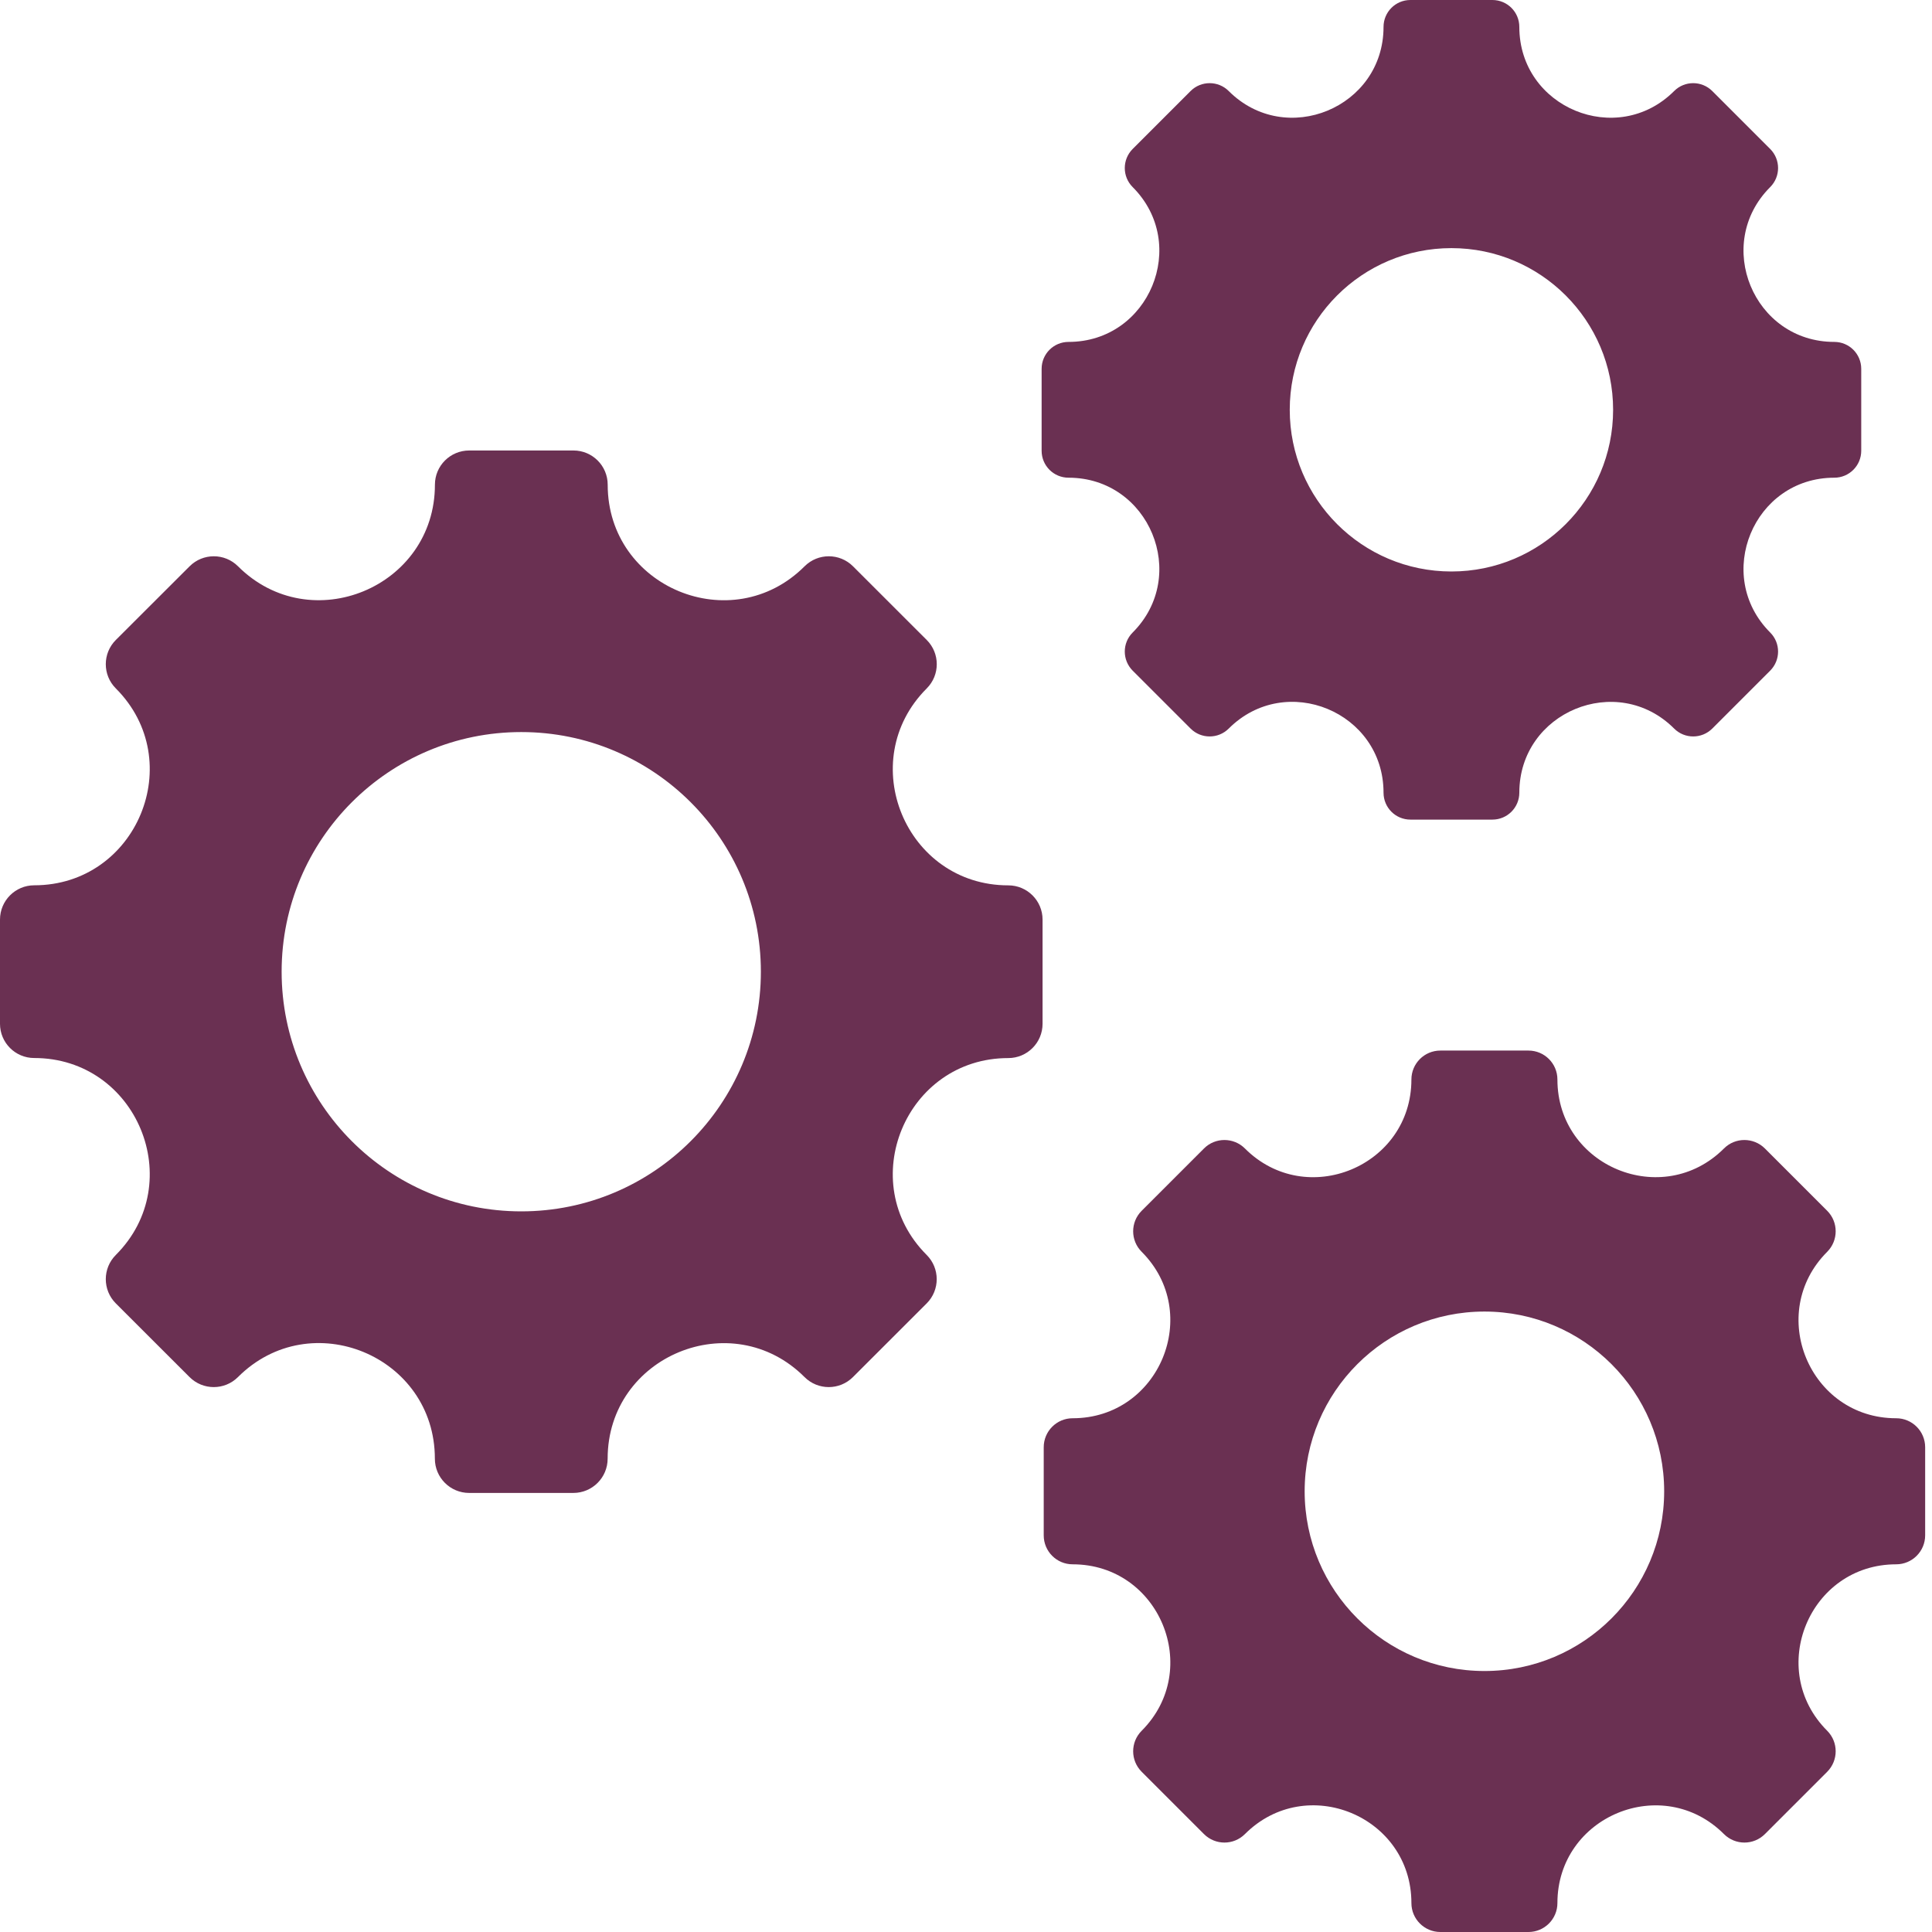 <svg width="35" height="35" viewBox="0 0 35 35" fill="none" xmlns="http://www.w3.org/2000/svg">
<path fill-rule="evenodd" clip-rule="evenodd" d="M33.23 8.654C31.768 8.654 31.035 10.425 32.069 11.459C32.259 11.649 32.259 11.958 32.069 12.149L31.019 13.199C30.828 13.389 30.519 13.389 30.329 13.199C29.295 12.165 27.524 12.899 27.524 14.36C27.524 14.63 27.306 14.848 27.036 14.848H25.551C25.282 14.848 25.064 14.63 25.064 14.36C25.064 12.897 23.294 12.164 22.259 13.199C22.069 13.389 21.759 13.389 21.569 13.199L20.519 12.149C20.329 11.958 20.329 11.649 20.519 11.459C21.553 10.425 20.819 8.654 19.358 8.654C19.088 8.654 18.87 8.436 18.87 8.166V6.682C18.87 6.412 19.088 6.194 19.358 6.194C20.819 6.194 21.553 4.423 20.519 3.389C20.329 3.199 20.329 2.89 20.519 2.699L21.569 1.649C21.759 1.459 22.069 1.459 22.259 1.649C23.293 2.683 25.064 1.95 25.064 0.488C25.064 0.218 25.282 0 25.551 0H27.036C27.306 0 27.524 0.218 27.524 0.488C27.524 1.95 29.295 2.683 30.329 1.649C30.519 1.459 30.828 1.459 31.019 1.649L32.069 2.699C32.259 2.89 32.259 3.199 32.069 3.389C31.035 4.423 31.768 6.194 33.23 6.194C33.5 6.194 33.718 6.412 33.718 6.682V8.166C33.718 8.435 33.5 8.654 33.23 8.654ZM18.266 19.168C18.609 19.168 18.887 18.89 18.887 18.547V16.659C18.887 16.317 18.609 16.039 18.266 16.039C16.407 16.039 15.474 13.786 16.789 12.471C17.031 12.229 17.031 11.836 16.789 11.594L15.453 10.259C15.211 10.017 14.818 10.017 14.576 10.259C13.261 11.574 11.009 10.641 11.009 8.781C11.009 8.438 10.731 8.161 10.389 8.161H8.5C8.157 8.161 7.879 8.438 7.879 8.781C7.879 10.64 5.627 11.573 4.312 10.259C4.07 10.017 3.677 10.017 3.435 10.259L2.098 11.594C1.856 11.836 1.856 12.229 2.098 12.471C3.413 13.786 2.48 16.038 0.62 16.038C0.278 16.038 0 16.316 0 16.659V18.547C0 18.889 0.277 19.167 0.62 19.167C2.48 19.167 3.413 21.42 2.098 22.735C1.856 22.977 1.856 23.37 2.098 23.612L3.434 24.947C3.676 25.189 4.069 25.189 4.311 24.947C5.627 23.631 7.878 24.563 7.878 26.425C7.878 26.768 8.156 27.046 8.499 27.046H10.387C10.73 27.046 11.008 26.768 11.008 26.425C11.008 24.566 13.261 23.633 14.575 24.947C14.817 25.189 15.21 25.189 15.452 24.947L16.788 23.612C17.03 23.37 17.03 22.977 16.788 22.735C15.474 21.421 16.407 19.168 18.266 19.168H18.266ZM13.784 17.603C13.784 20.001 11.841 21.945 9.443 21.945C7.045 21.945 5.102 20.001 5.102 17.603C5.102 15.206 7.045 13.262 9.443 13.262C11.841 13.262 13.784 15.206 13.784 17.603ZM34.351 28.339C32.779 28.339 31.99 30.244 33.102 31.355C33.306 31.56 33.306 31.892 33.102 32.097L31.973 33.226C31.768 33.431 31.436 33.431 31.231 33.226C30.119 32.114 28.214 32.903 28.214 34.476C28.214 34.765 27.979 35 27.69 35H26.093C25.804 35 25.569 34.765 25.569 34.476C25.569 32.902 23.666 32.113 22.553 33.226C22.348 33.431 22.016 33.431 21.811 33.226L20.682 32.097C20.477 31.892 20.477 31.56 20.682 31.355C21.793 30.243 21.005 28.339 19.432 28.339C19.142 28.339 18.908 28.104 18.908 27.814V26.218C18.908 25.928 19.143 25.693 19.432 25.693C21.004 25.693 21.793 23.789 20.682 22.677C20.477 22.472 20.477 22.14 20.682 21.935L21.811 20.806C22.015 20.601 22.348 20.601 22.553 20.806C23.664 21.918 25.569 21.129 25.569 19.556C25.569 19.267 25.804 19.032 26.093 19.032H27.69C27.98 19.032 28.214 19.267 28.214 19.556C28.214 21.129 30.119 21.917 31.231 20.806C31.435 20.601 31.767 20.601 31.973 20.806L33.102 21.935C33.306 22.14 33.306 22.472 33.102 22.677C31.99 23.789 32.779 25.693 34.351 25.693C34.641 25.693 34.876 25.928 34.876 26.218V27.814C34.876 28.104 34.641 28.339 34.351 28.339ZM30.148 27.016C30.148 25.217 28.69 23.76 26.892 23.76C25.093 23.76 23.635 25.217 23.635 27.016C23.635 28.814 25.093 30.272 26.892 30.272C28.69 30.273 30.148 28.814 30.148 27.016ZM29.223 7.424C29.223 5.806 27.911 4.495 26.294 4.495C24.676 4.495 23.365 5.806 23.365 7.424C23.365 9.041 24.676 10.353 26.294 10.353C27.911 10.353 29.223 9.042 29.223 7.424Z" fill="#6A3052"/>
</svg>
